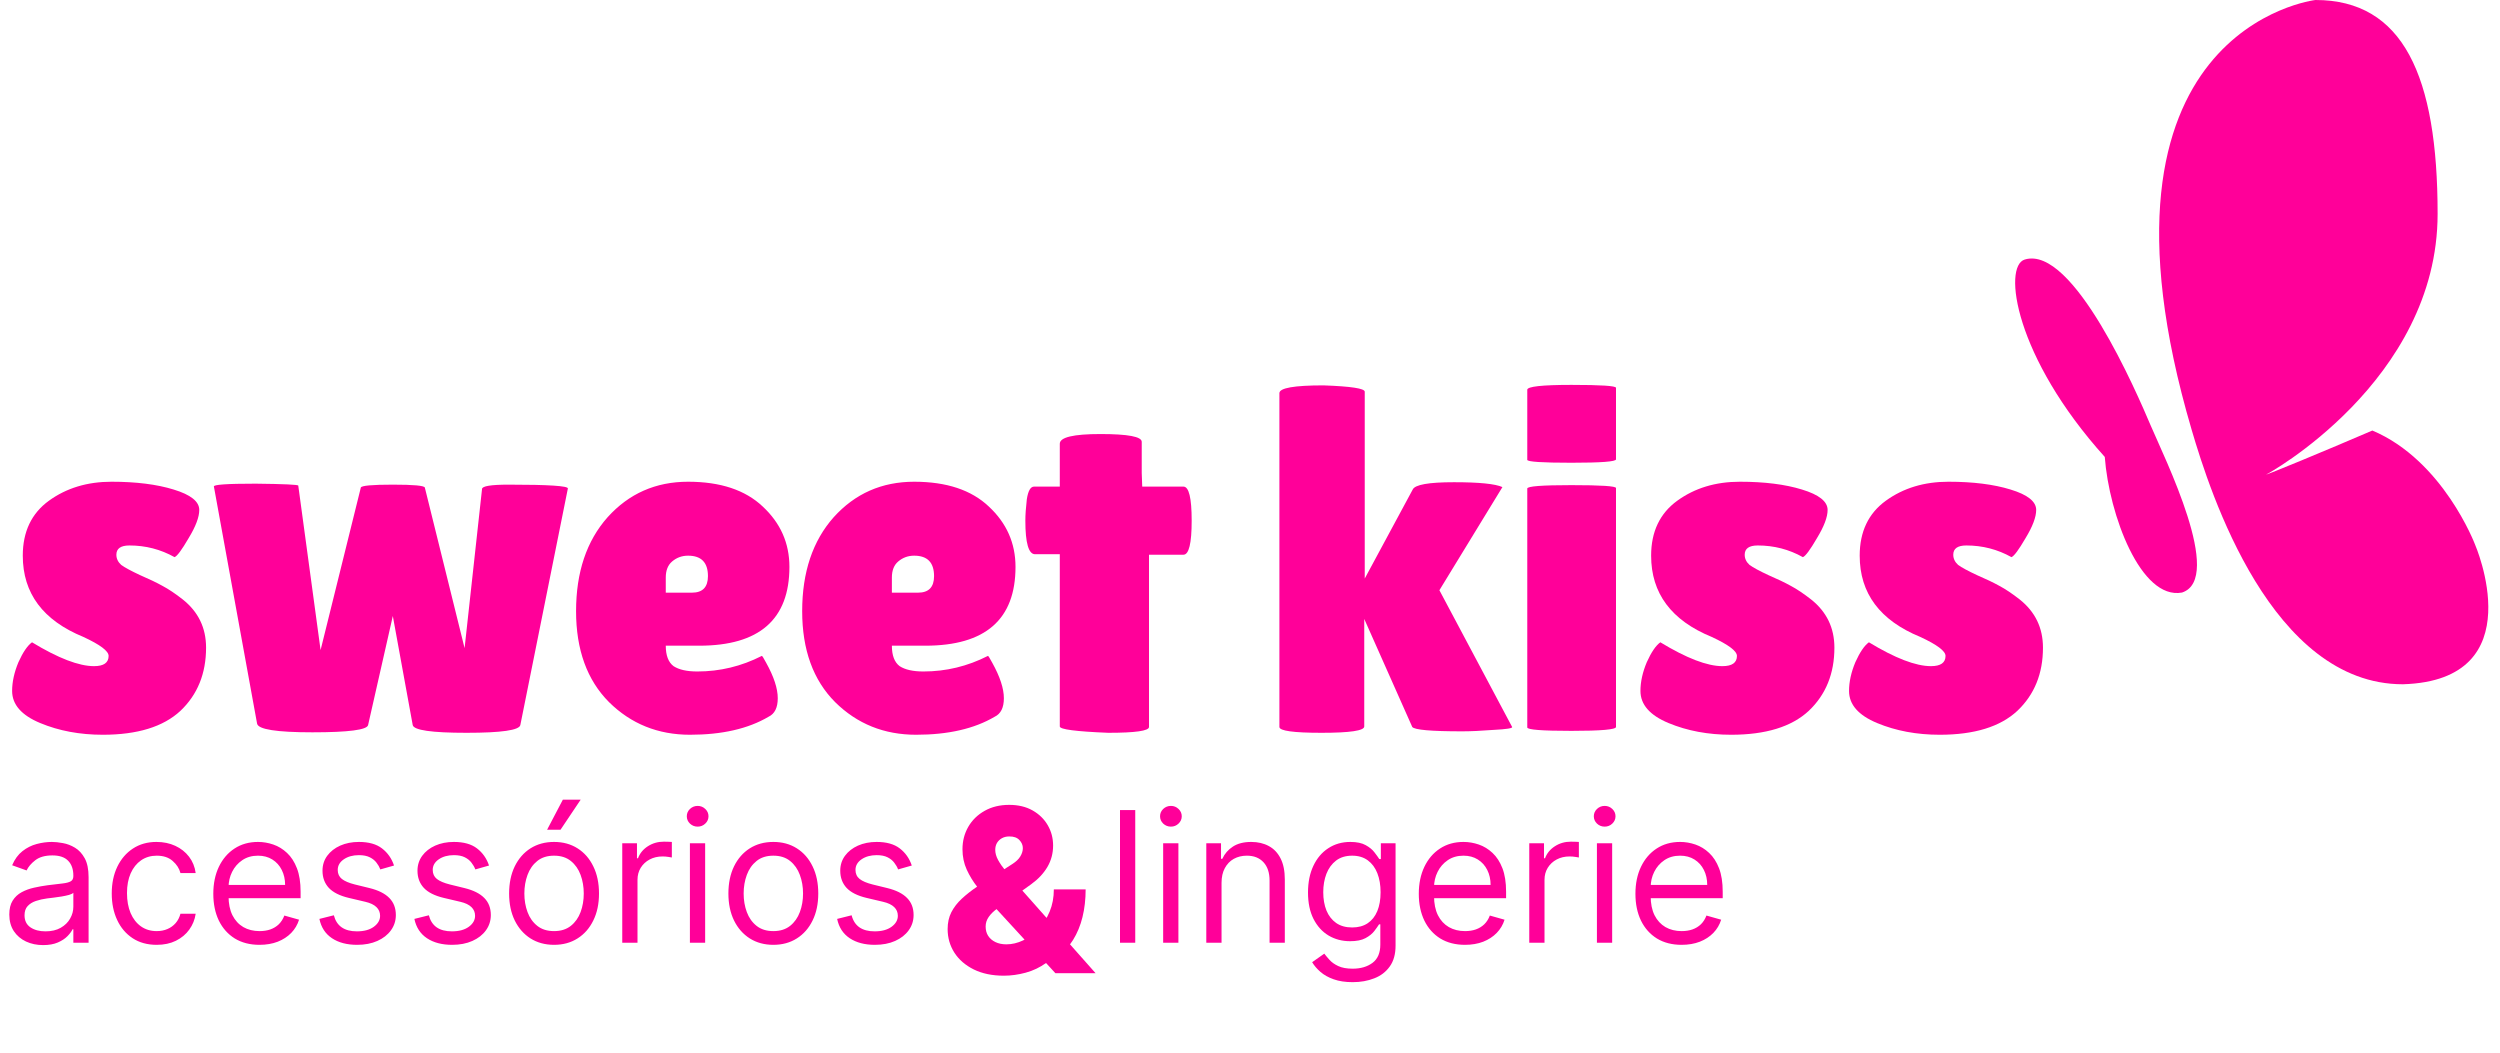 <svg width="133" height="56" viewBox="0 0 133 56" fill="none" xmlns="http://www.w3.org/2000/svg">
<path d="M1.703 34.17C3.095 35.016 4.196 35.439 5.004 35.439C5.52 35.439 5.778 35.257 5.778 34.895C5.778 34.636 5.331 34.3 4.437 33.885C2.287 33.005 1.212 31.564 1.212 29.562C1.212 28.285 1.677 27.31 2.605 26.637C3.534 25.964 4.643 25.628 5.933 25.628C7.24 25.628 8.34 25.766 9.234 26.042C10.146 26.318 10.601 26.68 10.601 27.129C10.601 27.509 10.412 28.009 10.034 28.631C9.673 29.252 9.424 29.588 9.286 29.64C8.547 29.226 7.747 29.019 6.887 29.019C6.423 29.019 6.191 29.183 6.191 29.511C6.191 29.718 6.277 29.899 6.449 30.054C6.638 30.192 6.973 30.373 7.455 30.598C7.936 30.805 8.332 30.995 8.641 31.167C8.968 31.34 9.329 31.581 9.724 31.892C10.55 32.548 10.963 33.402 10.963 34.455C10.963 35.836 10.507 36.957 9.596 37.82C8.684 38.666 7.308 39.089 5.468 39.089C4.248 39.089 3.138 38.882 2.141 38.467C1.144 38.053 0.645 37.484 0.645 36.759C0.645 36.276 0.757 35.767 0.98 35.231C1.221 34.697 1.462 34.343 1.703 34.17ZM25.644 26.016C25.644 25.861 26.117 25.783 27.063 25.783C29.195 25.783 30.244 25.852 30.21 25.99L27.682 38.571C27.631 38.847 26.676 38.985 24.819 38.985C22.962 38.985 22.008 38.847 21.956 38.571L20.898 32.772L19.583 38.571C19.531 38.83 18.543 38.959 16.616 38.959C14.708 38.959 13.727 38.804 13.676 38.493L11.38 25.887C11.329 25.783 12.068 25.731 13.599 25.731C15.112 25.748 15.868 25.783 15.868 25.835L17.055 34.584L19.196 25.938C19.23 25.835 19.798 25.783 20.898 25.783C21.999 25.783 22.566 25.835 22.601 25.938L24.716 34.481L25.644 26.016ZM40.887 38.131C39.804 38.769 38.411 39.089 36.709 39.089C35.006 39.089 33.571 38.51 32.401 37.354C31.232 36.181 30.647 34.567 30.647 32.514C30.647 30.442 31.206 28.777 32.324 27.517C33.459 26.258 34.886 25.628 36.606 25.628C38.325 25.628 39.649 26.068 40.578 26.948C41.524 27.828 41.997 28.898 41.997 30.158C41.997 32.953 40.397 34.351 37.199 34.351H35.419C35.419 34.869 35.557 35.231 35.832 35.439C36.124 35.629 36.545 35.723 37.096 35.723C38.299 35.723 39.443 35.447 40.526 34.895C40.544 34.878 40.621 34.998 40.758 35.257C41.171 35.999 41.377 36.629 41.377 37.147C41.377 37.648 41.214 37.975 40.887 38.131ZM37.663 30.65C37.663 29.925 37.311 29.562 36.606 29.562C36.279 29.562 35.995 29.666 35.754 29.873C35.531 30.063 35.419 30.348 35.419 30.727V31.53H36.812C37.38 31.53 37.663 31.236 37.663 30.65ZM52.916 38.131C51.833 38.769 50.44 39.089 48.737 39.089C47.035 39.089 45.599 38.51 44.43 37.354C43.26 36.181 42.676 34.567 42.676 32.514C42.676 30.442 43.234 28.777 44.352 27.517C45.487 26.258 46.914 25.628 48.634 25.628C50.354 25.628 51.678 26.068 52.606 26.948C53.552 27.828 54.025 28.898 54.025 30.158C54.025 32.953 52.426 34.351 49.227 34.351H47.448C47.448 34.869 47.585 35.231 47.86 35.439C48.153 35.629 48.574 35.723 49.124 35.723C50.328 35.723 51.471 35.447 52.555 34.895C52.572 34.878 52.649 34.998 52.787 35.257C53.2 35.999 53.406 36.629 53.406 37.147C53.406 37.648 53.243 37.975 52.916 38.131ZM49.692 30.65C49.692 29.925 49.339 29.562 48.634 29.562C48.307 29.562 48.024 29.666 47.783 29.873C47.559 30.063 47.448 30.348 47.448 30.727V31.53H48.84C49.408 31.53 49.692 31.236 49.692 30.65ZM61.127 38.674C61.127 38.882 60.405 38.985 58.96 38.985C57.24 38.916 56.381 38.804 56.381 38.648V29.485H55.065C54.721 29.485 54.549 28.889 54.549 27.699C54.549 27.388 54.575 27.008 54.627 26.56C54.696 26.111 54.825 25.887 55.014 25.887H56.381V23.608C56.381 23.263 57.103 23.091 58.547 23.091C60.009 23.091 60.74 23.229 60.74 23.505V25.162L60.766 25.887H62.958C63.251 25.887 63.397 26.491 63.397 27.699C63.397 28.907 63.251 29.511 62.958 29.511H61.127V38.674Z" fill="#FF0099"/>
<path d="M2.295 50.279C1.96 50.279 1.657 50.216 1.384 50.089C1.112 49.961 0.895 49.776 0.735 49.535C0.575 49.291 0.495 48.997 0.495 48.652C0.495 48.349 0.554 48.103 0.673 47.914C0.792 47.724 0.951 47.574 1.151 47.466C1.35 47.358 1.57 47.278 1.81 47.225C2.053 47.17 2.297 47.126 2.542 47.094C2.862 47.053 3.122 47.021 3.322 47.001C3.523 46.978 3.67 46.94 3.761 46.887C3.855 46.834 3.902 46.742 3.902 46.611V46.584C3.902 46.243 3.809 45.979 3.624 45.791C3.441 45.602 3.162 45.508 2.789 45.508C2.402 45.508 2.099 45.593 1.879 45.763C1.659 45.933 1.504 46.115 1.415 46.308L0.646 46.032C0.783 45.71 0.966 45.46 1.195 45.281C1.427 45.099 1.679 44.973 1.951 44.901C2.226 44.828 2.496 44.791 2.762 44.791C2.931 44.791 3.126 44.812 3.346 44.853C3.568 44.892 3.782 44.974 3.988 45.098C4.196 45.222 4.369 45.409 4.507 45.66C4.644 45.91 4.713 46.246 4.713 46.666V50.155H3.902V49.438H3.861C3.806 49.553 3.714 49.676 3.586 49.807C3.458 49.938 3.287 50.049 3.074 50.141C2.861 50.233 2.601 50.279 2.295 50.279ZM2.418 49.548C2.739 49.548 3.009 49.485 3.229 49.359C3.451 49.232 3.618 49.069 3.73 48.869C3.845 48.669 3.902 48.459 3.902 48.238V47.494C3.868 47.535 3.792 47.573 3.675 47.608C3.561 47.64 3.428 47.668 3.277 47.694C3.128 47.717 2.983 47.737 2.841 47.756C2.701 47.772 2.588 47.785 2.501 47.797C2.29 47.825 2.093 47.869 1.91 47.931C1.729 47.991 1.582 48.082 1.47 48.204C1.36 48.323 1.305 48.486 1.305 48.693C1.305 48.976 1.409 49.19 1.618 49.334C1.829 49.477 2.095 49.548 2.418 49.548ZM8.336 50.265C7.841 50.265 7.415 50.148 7.058 49.914C6.701 49.679 6.426 49.356 6.234 48.945C6.041 48.534 5.945 48.064 5.945 47.535C5.945 46.997 6.043 46.523 6.24 46.111C6.44 45.698 6.717 45.375 7.072 45.143C7.429 44.908 7.846 44.791 8.322 44.791C8.693 44.791 9.027 44.86 9.325 44.998C9.623 45.136 9.867 45.329 10.057 45.577C10.247 45.825 10.365 46.115 10.41 46.446H9.6C9.538 46.204 9.401 45.991 9.188 45.805C8.977 45.616 8.693 45.522 8.336 45.522C8.02 45.522 7.743 45.605 7.504 45.77C7.269 45.933 7.084 46.164 6.951 46.463C6.821 46.76 6.756 47.108 6.756 47.508C6.756 47.917 6.82 48.273 6.948 48.576C7.079 48.88 7.262 49.115 7.498 49.283C7.736 49.451 8.015 49.535 8.336 49.535C8.546 49.535 8.738 49.498 8.909 49.424C9.081 49.351 9.226 49.245 9.346 49.107C9.465 48.969 9.549 48.804 9.6 48.611H10.41C10.365 48.923 10.251 49.205 10.07 49.455C9.892 49.703 9.655 49.901 9.359 50.048C9.066 50.193 8.725 50.265 8.336 50.265ZM13.807 50.265C13.299 50.265 12.861 50.153 12.492 49.928C12.126 49.7 11.843 49.383 11.643 48.976C11.447 48.567 11.348 48.091 11.348 47.549C11.348 47.007 11.447 46.528 11.643 46.115C11.843 45.699 12.12 45.375 12.475 45.143C12.832 44.908 13.249 44.791 13.725 44.791C14 44.791 14.271 44.837 14.539 44.929C14.807 45.021 15.051 45.17 15.271 45.377C15.491 45.582 15.666 45.853 15.796 46.191C15.927 46.528 15.992 46.944 15.992 47.438V47.783H11.925V47.08H15.168C15.168 46.781 15.108 46.515 14.989 46.28C14.872 46.046 14.705 45.861 14.488 45.725C14.272 45.59 14.018 45.522 13.725 45.522C13.402 45.522 13.123 45.602 12.887 45.763C12.653 45.922 12.474 46.129 12.348 46.384C12.222 46.639 12.159 46.912 12.159 47.204V47.673C12.159 48.073 12.227 48.412 12.365 48.69C12.505 48.966 12.698 49.176 12.945 49.321C13.193 49.463 13.48 49.535 13.807 49.535C14.021 49.535 14.213 49.505 14.385 49.445C14.559 49.383 14.709 49.291 14.835 49.169C14.96 49.045 15.058 48.891 15.127 48.707L15.91 48.928C15.827 49.194 15.689 49.429 15.494 49.631C15.299 49.831 15.059 49.987 14.773 50.1C14.486 50.21 14.165 50.265 13.807 50.265ZM20.962 46.046L20.234 46.253C20.188 46.131 20.121 46.013 20.032 45.898C19.945 45.78 19.826 45.684 19.674 45.608C19.523 45.532 19.33 45.494 19.094 45.494C18.771 45.494 18.502 45.569 18.287 45.718C18.074 45.865 17.967 46.053 17.967 46.28C17.967 46.483 18.04 46.642 18.187 46.76C18.334 46.877 18.563 46.974 18.874 47.053L19.657 47.245C20.129 47.36 20.48 47.536 20.712 47.773C20.943 48.007 21.059 48.309 21.059 48.679C21.059 48.983 20.972 49.254 20.798 49.493C20.626 49.732 20.385 49.92 20.076 50.058C19.767 50.196 19.408 50.265 18.998 50.265C18.459 50.265 18.014 50.148 17.662 49.914C17.309 49.679 17.086 49.337 16.992 48.886L17.761 48.693C17.834 48.978 17.973 49.192 18.177 49.334C18.383 49.477 18.652 49.548 18.984 49.548C19.362 49.548 19.662 49.468 19.884 49.307C20.108 49.144 20.221 48.948 20.221 48.721C20.221 48.537 20.156 48.383 20.028 48.259C19.9 48.133 19.703 48.038 19.437 47.976L18.558 47.769C18.075 47.655 17.72 47.476 17.493 47.235C17.269 46.992 17.157 46.687 17.157 46.322C17.157 46.023 17.24 45.758 17.407 45.529C17.577 45.299 17.807 45.118 18.098 44.987C18.391 44.857 18.723 44.791 19.094 44.791C19.616 44.791 20.026 44.906 20.323 45.136C20.623 45.366 20.837 45.669 20.962 46.046ZM26.016 46.046L25.288 46.253C25.242 46.131 25.174 46.013 25.085 45.898C24.998 45.78 24.879 45.684 24.728 45.608C24.577 45.532 24.383 45.494 24.148 45.494C23.825 45.494 23.555 45.569 23.34 45.718C23.127 45.865 23.021 46.053 23.021 46.28C23.021 46.483 23.094 46.642 23.241 46.76C23.387 46.877 23.616 46.974 23.928 47.053L24.711 47.245C25.183 47.36 25.534 47.536 25.765 47.773C25.997 48.007 26.112 48.309 26.112 48.679C26.112 48.983 26.025 49.254 25.851 49.493C25.68 49.732 25.439 49.92 25.13 50.058C24.821 50.196 24.461 50.265 24.051 50.265C23.513 50.265 23.068 50.148 22.715 49.914C22.363 49.679 22.139 49.337 22.045 48.886L22.815 48.693C22.888 48.978 23.027 49.192 23.23 49.334C23.436 49.477 23.706 49.548 24.038 49.548C24.415 49.548 24.715 49.468 24.938 49.307C25.162 49.144 25.274 48.948 25.274 48.721C25.274 48.537 25.21 48.383 25.082 48.259C24.953 48.133 24.757 48.038 24.491 47.976L23.612 47.769C23.128 47.655 22.773 47.476 22.547 47.235C22.322 46.992 22.21 46.687 22.21 46.322C22.21 46.023 22.294 45.758 22.461 45.529C22.63 45.299 22.86 45.118 23.151 44.987C23.444 44.857 23.776 44.791 24.148 44.791C24.67 44.791 25.079 44.906 25.377 45.136C25.677 45.366 25.89 45.669 26.016 46.046ZM29.476 50.265C29 50.265 28.582 50.151 28.222 49.924C27.865 49.696 27.586 49.378 27.384 48.969C27.185 48.56 27.085 48.082 27.085 47.535C27.085 46.983 27.185 46.502 27.384 46.091C27.586 45.679 27.865 45.36 28.222 45.132C28.582 44.905 29 44.791 29.476 44.791C29.952 44.791 30.369 44.905 30.726 45.132C31.086 45.36 31.365 45.679 31.564 46.091C31.766 46.502 31.867 46.983 31.867 47.535C31.867 48.082 31.766 48.56 31.564 48.969C31.365 49.378 31.086 49.696 30.726 49.924C30.369 50.151 29.952 50.265 29.476 50.265ZM29.476 49.535C29.838 49.535 30.135 49.441 30.369 49.255C30.603 49.069 30.775 48.824 30.888 48.521C31 48.218 31.056 47.889 31.056 47.535C31.056 47.181 31 46.851 30.888 46.546C30.775 46.24 30.603 45.993 30.369 45.805C30.135 45.616 29.838 45.522 29.476 45.522C29.114 45.522 28.816 45.616 28.583 45.805C28.349 45.993 28.176 46.24 28.064 46.546C27.952 46.851 27.896 47.181 27.896 47.535C27.896 47.889 27.952 48.218 28.064 48.521C28.176 48.824 28.349 49.069 28.583 49.255C28.816 49.441 29.114 49.535 29.476 49.535ZM29.105 44.143L29.943 42.544H30.891L29.819 44.143H29.105ZM33.104 50.155V44.86H33.887V45.66H33.942C34.038 45.398 34.212 45.185 34.464 45.022C34.716 44.859 35 44.777 35.316 44.777C35.376 44.777 35.45 44.778 35.539 44.781C35.629 44.783 35.696 44.786 35.742 44.791V45.618C35.715 45.611 35.652 45.601 35.553 45.587C35.457 45.571 35.355 45.563 35.247 45.563C34.991 45.563 34.762 45.617 34.56 45.725C34.361 45.831 34.203 45.978 34.086 46.166C33.972 46.353 33.915 46.565 33.915 46.804V50.155H33.104ZM36.703 50.155V44.86H37.514V50.155H36.703ZM37.115 43.977C36.957 43.977 36.821 43.923 36.706 43.816C36.594 43.708 36.538 43.578 36.538 43.426C36.538 43.274 36.594 43.144 36.706 43.036C36.821 42.928 36.957 42.874 37.115 42.874C37.273 42.874 37.408 42.928 37.52 43.036C37.635 43.144 37.692 43.274 37.692 43.426C37.692 43.578 37.635 43.708 37.52 43.816C37.408 43.923 37.273 43.977 37.115 43.977ZM41.142 50.265C40.665 50.265 40.248 50.151 39.888 49.924C39.531 49.696 39.251 49.378 39.05 48.969C38.851 48.56 38.751 48.082 38.751 47.535C38.751 46.983 38.851 46.502 39.05 46.091C39.251 45.679 39.531 45.36 39.888 45.132C40.248 44.905 40.665 44.791 41.142 44.791C41.618 44.791 42.035 44.905 42.392 45.132C42.752 45.36 43.031 45.679 43.23 46.091C43.432 46.502 43.532 46.983 43.532 47.535C43.532 48.082 43.432 48.56 43.23 48.969C43.031 49.378 42.752 49.696 42.392 49.924C42.035 50.151 41.618 50.265 41.142 50.265ZM41.142 49.535C41.504 49.535 41.801 49.441 42.035 49.255C42.268 49.069 42.441 48.824 42.553 48.521C42.666 48.218 42.722 47.889 42.722 47.535C42.722 47.181 42.666 46.851 42.553 46.546C42.441 46.24 42.268 45.993 42.035 45.805C41.801 45.616 41.504 45.522 41.142 45.522C40.78 45.522 40.482 45.616 40.249 45.805C40.015 45.993 39.842 46.24 39.73 46.546C39.618 46.851 39.562 47.181 39.562 47.535C39.562 47.889 39.618 48.218 39.73 48.521C39.842 48.824 40.015 49.069 40.249 49.255C40.482 49.441 40.78 49.535 41.142 49.535ZM48.507 46.046L47.779 46.253C47.733 46.131 47.666 46.013 47.576 45.898C47.489 45.78 47.37 45.684 47.219 45.608C47.068 45.532 46.874 45.494 46.638 45.494C46.316 45.494 46.047 45.569 45.831 45.718C45.618 45.865 45.512 46.053 45.512 46.28C45.512 46.483 45.585 46.642 45.732 46.76C45.878 46.877 46.107 46.974 46.419 47.053L47.202 47.245C47.673 47.36 48.025 47.536 48.256 47.773C48.488 48.007 48.603 48.309 48.603 48.679C48.603 48.983 48.516 49.254 48.342 49.493C48.17 49.732 47.93 49.92 47.621 50.058C47.312 50.196 46.952 50.265 46.542 50.265C46.004 50.265 45.559 50.148 45.206 49.914C44.853 49.679 44.63 49.337 44.536 48.886L45.306 48.693C45.379 48.978 45.517 49.192 45.721 49.334C45.927 49.477 46.197 49.548 46.529 49.548C46.906 49.548 47.206 49.468 47.428 49.307C47.653 49.144 47.765 48.948 47.765 48.721C47.765 48.537 47.701 48.383 47.573 48.259C47.444 48.133 47.248 48.038 46.982 47.976L46.103 47.769C45.619 47.655 45.264 47.476 45.038 47.235C44.813 46.992 44.701 46.687 44.701 46.322C44.701 46.023 44.785 45.758 44.952 45.529C45.121 45.299 45.352 45.118 45.642 44.987C45.935 44.857 46.267 44.791 46.638 44.791C47.161 44.791 47.571 44.906 47.868 45.136C48.168 45.366 48.381 45.669 48.507 46.046Z" fill="#FF0099"/>
<path d="M60.395 43.095V50.155H59.584V43.095H60.395ZM61.88 50.155V44.86H62.691V50.155H61.88ZM62.292 43.977C62.134 43.977 61.998 43.923 61.883 43.816C61.771 43.707 61.715 43.578 61.715 43.426C61.715 43.274 61.771 43.144 61.883 43.036C61.998 42.928 62.134 42.874 62.292 42.874C62.45 42.874 62.585 42.928 62.697 43.036C62.812 43.144 62.869 43.274 62.869 43.426C62.869 43.578 62.812 43.707 62.697 43.816C62.585 43.923 62.45 43.977 62.292 43.977ZM64.986 46.97V50.155H64.175V44.86H64.958V45.687H65.027C65.151 45.419 65.338 45.202 65.59 45.039C65.842 44.874 66.168 44.791 66.566 44.791C66.923 44.791 67.236 44.865 67.504 45.012C67.772 45.156 67.98 45.377 68.129 45.673C68.278 45.968 68.352 46.34 68.352 46.79V50.155H67.541V46.846C67.541 46.43 67.434 46.106 67.219 45.873C67.003 45.639 66.708 45.522 66.332 45.522C66.074 45.522 65.842 45.578 65.638 45.691C65.437 45.803 65.278 45.968 65.161 46.184C65.044 46.4 64.986 46.662 64.986 46.97ZM71.963 52.251C71.571 52.251 71.235 52.2 70.953 52.099C70.671 52 70.437 51.869 70.249 51.706C70.064 51.545 69.916 51.373 69.806 51.189L70.452 50.734C70.525 50.831 70.618 50.941 70.73 51.065C70.842 51.191 70.996 51.301 71.19 51.392C71.387 51.487 71.645 51.534 71.963 51.534C72.389 51.534 72.74 51.43 73.018 51.224C73.295 51.017 73.433 50.693 73.433 50.251V49.176H73.365C73.305 49.272 73.22 49.392 73.11 49.535C73.003 49.675 72.847 49.8 72.643 49.91C72.442 50.018 72.169 50.072 71.826 50.072C71.4 50.072 71.017 49.971 70.678 49.769C70.342 49.567 70.075 49.272 69.878 48.886C69.683 48.5 69.586 48.031 69.586 47.48C69.586 46.938 69.681 46.465 69.871 46.063C70.061 45.659 70.326 45.346 70.665 45.126C71.004 44.903 71.395 44.791 71.839 44.791C72.183 44.791 72.455 44.849 72.657 44.963C72.861 45.076 73.016 45.205 73.124 45.349C73.234 45.492 73.319 45.609 73.378 45.701H73.461V44.86H74.244V50.307C74.244 50.762 74.141 51.132 73.935 51.417C73.731 51.704 73.456 51.914 73.11 52.047C72.767 52.183 72.384 52.251 71.963 52.251ZM71.936 49.341C72.261 49.341 72.535 49.267 72.76 49.117C72.984 48.968 73.155 48.753 73.272 48.473C73.388 48.192 73.447 47.857 73.447 47.466C73.447 47.085 73.39 46.748 73.275 46.456C73.161 46.164 72.991 45.935 72.767 45.77C72.542 45.605 72.265 45.522 71.936 45.522C71.592 45.522 71.306 45.609 71.077 45.784C70.85 45.959 70.68 46.193 70.565 46.487C70.453 46.781 70.397 47.108 70.397 47.466C70.397 47.834 70.454 48.159 70.568 48.442C70.685 48.722 70.857 48.943 71.084 49.103C71.313 49.262 71.597 49.341 71.936 49.341ZM77.94 50.265C77.431 50.265 76.993 50.153 76.624 49.928C76.258 49.7 75.975 49.383 75.776 48.976C75.579 48.567 75.48 48.091 75.48 47.549C75.48 47.007 75.579 46.528 75.776 46.115C75.975 45.699 76.252 45.375 76.607 45.143C76.964 44.908 77.381 44.791 77.857 44.791C78.132 44.791 78.403 44.837 78.671 44.929C78.939 45.021 79.183 45.17 79.403 45.377C79.623 45.582 79.798 45.853 79.929 46.191C80.059 46.528 80.124 46.944 80.124 47.438V47.783H76.057V47.08H79.3C79.3 46.781 79.24 46.515 79.121 46.28C79.005 46.046 78.838 45.861 78.62 45.725C78.405 45.59 78.15 45.522 77.857 45.522C77.534 45.522 77.255 45.602 77.019 45.763C76.786 45.922 76.606 46.129 76.48 46.384C76.354 46.639 76.291 46.912 76.291 47.204V47.673C76.291 48.073 76.36 48.412 76.497 48.69C76.637 48.966 76.83 49.176 77.078 49.321C77.325 49.463 77.612 49.535 77.94 49.535C78.153 49.535 78.345 49.505 78.517 49.445C78.691 49.383 78.841 49.291 78.967 49.169C79.093 49.045 79.19 48.891 79.259 48.707L80.042 48.928C79.96 49.194 79.821 49.429 79.626 49.631C79.432 49.831 79.191 49.987 78.905 50.1C78.619 50.21 78.297 50.265 77.94 50.265ZM81.357 50.155V44.86H82.141V45.66H82.196C82.292 45.398 82.466 45.185 82.718 45.022C82.969 44.859 83.253 44.777 83.569 44.777C83.629 44.777 83.704 44.778 83.793 44.781C83.882 44.783 83.95 44.786 83.996 44.791V45.618C83.968 45.611 83.905 45.601 83.807 45.587C83.71 45.571 83.609 45.563 83.501 45.563C83.244 45.563 83.015 45.617 82.814 45.725C82.615 45.831 82.457 45.978 82.34 46.166C82.225 46.353 82.168 46.565 82.168 46.804V50.155H81.357ZM84.956 50.155V44.86H85.767V50.155H84.956ZM85.368 43.977C85.21 43.977 85.074 43.923 84.96 43.816C84.848 43.707 84.791 43.578 84.791 43.426C84.791 43.274 84.848 43.144 84.96 43.036C85.074 42.928 85.21 42.874 85.368 42.874C85.526 42.874 85.662 42.928 85.774 43.036C85.888 43.144 85.945 43.274 85.945 43.426C85.945 43.578 85.888 43.707 85.774 43.816C85.662 43.923 85.526 43.977 85.368 43.977ZM89.464 50.265C88.955 50.265 88.517 50.153 88.148 49.928C87.782 49.7 87.499 49.383 87.3 48.976C87.103 48.567 87.005 48.091 87.005 47.549C87.005 47.007 87.103 46.528 87.3 46.115C87.499 45.699 87.776 45.375 88.132 45.143C88.489 44.908 88.905 44.791 89.382 44.791C89.657 44.791 89.927 44.837 90.196 44.929C90.463 45.021 90.708 45.17 90.927 45.377C91.147 45.582 91.322 45.853 91.453 46.191C91.583 46.528 91.648 46.944 91.648 47.438V47.783H87.582V47.08H90.824C90.824 46.781 90.765 46.515 90.646 46.28C90.529 46.046 90.362 45.861 90.144 45.725C89.929 45.59 89.674 45.522 89.382 45.522C89.058 45.522 88.78 45.602 88.543 45.763C88.31 45.922 88.13 46.129 88.004 46.384C87.878 46.639 87.816 46.912 87.816 47.204V47.673C87.816 48.073 87.884 48.412 88.021 48.69C88.161 48.966 88.355 49.176 88.601 49.321C88.849 49.463 89.137 49.535 89.464 49.535C89.677 49.535 89.869 49.505 90.041 49.445C90.215 49.383 90.365 49.291 90.491 49.169C90.617 49.045 90.714 48.891 90.783 48.707L91.566 48.928C91.484 49.194 91.345 49.429 91.15 49.631C90.956 49.831 90.716 49.987 90.429 50.1C90.143 50.21 89.821 50.265 89.464 50.265Z" fill="#FF0099"/>
<path d="M68.064 20.916C68.064 20.64 68.846 20.502 70.411 20.502C71.873 20.554 72.604 20.666 72.604 20.839V30.779L75.157 26.042C75.278 25.783 76.008 25.654 77.35 25.654C78.691 25.654 79.551 25.74 79.929 25.913L76.576 31.4L80.445 38.674C80.48 38.743 80.153 38.795 79.465 38.83C78.794 38.882 78.235 38.907 77.788 38.907C76.138 38.907 75.252 38.83 75.132 38.674L72.578 32.928V38.648C72.578 38.873 71.821 38.985 70.308 38.985C68.812 38.985 68.064 38.882 68.064 38.674V20.916ZM85.971 38.674C85.971 38.812 85.181 38.882 83.598 38.882C82.034 38.882 81.251 38.821 81.251 38.7V25.99C81.251 25.869 82.034 25.809 83.598 25.809C85.181 25.809 85.971 25.861 85.971 25.964V38.674ZM85.971 24.437C85.971 24.558 85.181 24.618 83.598 24.618C82.034 24.618 81.251 24.566 81.251 24.463V20.735C81.251 20.563 82.034 20.476 83.598 20.476C85.181 20.476 85.971 20.528 85.971 20.632V24.437ZM88.33 34.17C89.723 35.016 90.823 35.439 91.632 35.439C92.147 35.439 92.405 35.257 92.405 34.895C92.405 34.636 91.958 34.3 91.064 33.885C88.914 33.005 87.84 31.564 87.84 29.562C87.84 28.285 88.304 27.31 89.233 26.637C90.161 25.964 91.27 25.628 92.56 25.628C93.867 25.628 94.968 25.766 95.862 26.042C96.773 26.318 97.229 26.68 97.229 27.129C97.229 27.509 97.039 28.009 96.661 28.631C96.3 29.252 96.051 29.588 95.913 29.64C95.174 29.226 94.375 29.019 93.514 29.019C93.05 29.019 92.818 29.183 92.818 29.511C92.818 29.718 92.904 29.899 93.076 30.054C93.265 30.192 93.601 30.374 94.082 30.598C94.563 30.805 94.959 30.995 95.269 31.167C95.595 31.34 95.956 31.582 96.352 31.892C97.177 32.548 97.59 33.402 97.59 34.455C97.59 35.836 97.135 36.957 96.223 37.82C95.311 38.666 93.936 39.089 92.096 39.089C90.875 39.089 89.766 38.882 88.768 38.467C87.771 38.053 87.272 37.484 87.272 36.759C87.272 36.276 87.384 35.767 87.608 35.231C87.849 34.697 88.089 34.343 88.33 34.17ZM99.426 34.17C100.819 35.016 101.92 35.439 102.728 35.439C103.244 35.439 103.502 35.257 103.502 34.895C103.502 34.636 103.055 34.3 102.16 33.885C100.011 33.005 98.936 31.564 98.936 29.562C98.936 28.285 99.4 27.31 100.329 26.637C101.258 25.964 102.367 25.628 103.656 25.628C104.964 25.628 106.064 25.766 106.958 26.042C107.87 26.318 108.325 26.68 108.325 27.129C108.325 27.509 108.136 28.009 107.758 28.631C107.396 29.252 107.147 29.588 107.01 29.64C106.27 29.226 105.471 29.019 104.611 29.019C104.146 29.019 103.914 29.183 103.914 29.511C103.914 29.718 104.001 29.899 104.172 30.054C104.362 30.192 104.697 30.374 105.178 30.598C105.66 30.805 106.055 30.995 106.365 31.167C106.692 31.34 107.053 31.582 107.448 31.892C108.273 32.548 108.686 33.402 108.686 34.455C108.686 35.836 108.231 36.957 107.319 37.82C106.408 38.666 105.032 39.089 103.192 39.089C101.972 39.089 100.863 38.882 99.865 38.467C98.868 38.053 98.369 37.484 98.369 36.759C98.369 36.276 98.481 35.767 98.704 35.231C98.945 34.697 99.186 34.343 99.426 34.17Z" fill="#FF0099"/>
<path d="M53.406 51.907C52.788 51.907 52.254 51.796 51.805 51.575C51.358 51.353 51.015 51.056 50.774 50.683C50.534 50.306 50.414 49.889 50.414 49.429C50.414 49.09 50.479 48.791 50.611 48.532C50.746 48.271 50.93 48.031 51.165 47.813C51.403 47.592 51.679 47.375 51.994 47.162L53.84 45.977C54.049 45.845 54.196 45.706 54.282 45.559C54.371 45.413 54.415 45.266 54.415 45.12C54.415 44.962 54.354 44.818 54.231 44.689C54.11 44.56 53.931 44.496 53.694 44.499C53.542 44.499 53.411 44.531 53.299 44.594C53.187 44.657 53.1 44.742 53.037 44.848C52.977 44.955 52.947 45.075 52.947 45.21C52.947 45.385 52.997 45.565 53.097 45.749C53.197 45.933 53.332 46.128 53.501 46.335C53.672 46.542 53.863 46.77 54.072 47.02L58.284 51.773H56.146L52.62 47.934C52.42 47.709 52.21 47.458 51.989 47.179C51.769 46.901 51.583 46.596 51.431 46.266C51.279 45.933 51.204 45.571 51.204 45.18C51.204 44.74 51.307 44.343 51.513 43.986C51.719 43.63 52.008 43.347 52.38 43.138C52.755 42.925 53.192 42.819 53.69 42.819C54.17 42.819 54.586 42.918 54.935 43.116C55.284 43.314 55.553 43.577 55.742 43.905C55.931 44.232 56.025 44.591 56.025 44.982C56.025 45.396 55.924 45.776 55.721 46.124C55.517 46.468 55.23 46.774 54.858 47.042L53.05 48.339C52.858 48.477 52.708 48.624 52.599 48.782C52.49 48.938 52.436 49.107 52.436 49.291C52.436 49.48 52.48 49.646 52.569 49.786C52.661 49.927 52.789 50.038 52.955 50.118C53.121 50.199 53.316 50.239 53.539 50.239C53.837 50.239 54.135 50.169 54.432 50.028C54.73 49.884 55.002 49.683 55.248 49.424C55.494 49.163 55.692 48.854 55.841 48.498C55.99 48.139 56.064 47.745 56.064 47.317H57.756C57.756 47.846 57.7 48.337 57.588 48.791C57.477 49.242 57.309 49.647 57.086 50.006C56.865 50.362 56.592 50.658 56.266 50.894C56.163 50.951 56.063 51.006 55.965 51.058C55.868 51.109 55.768 51.164 55.665 51.221C55.327 51.465 54.961 51.641 54.566 51.747C54.173 51.853 53.787 51.907 53.406 51.907Z" fill="#FF0099"/>
<path d="M123.181 0C127.837 0 129.681 4.016 129.681 11.376C129.681 20.299 120.489 25.311 120.562 25.241C120.489 25.311 123.733 23.971 126.209 22.904C129.982 24.495 131.67 28.965 131.67 28.965C131.67 28.965 134.82 36.189 127.837 36.403C120.852 36.403 117.591 26.253 116.598 22.872C110.305 1.493 123.181 0 123.181 0Z" fill="#FF0099"/>
<path d="M107.714 13.808C110.294 13.017 113.679 20.901 114.415 22.633C115.151 24.364 118.343 30.783 116.082 31.524C113.888 31.928 112.201 27.378 111.974 24.309C107.177 18.98 106.542 14.167 107.714 13.808Z" fill="#FF0099"/>
</svg>
